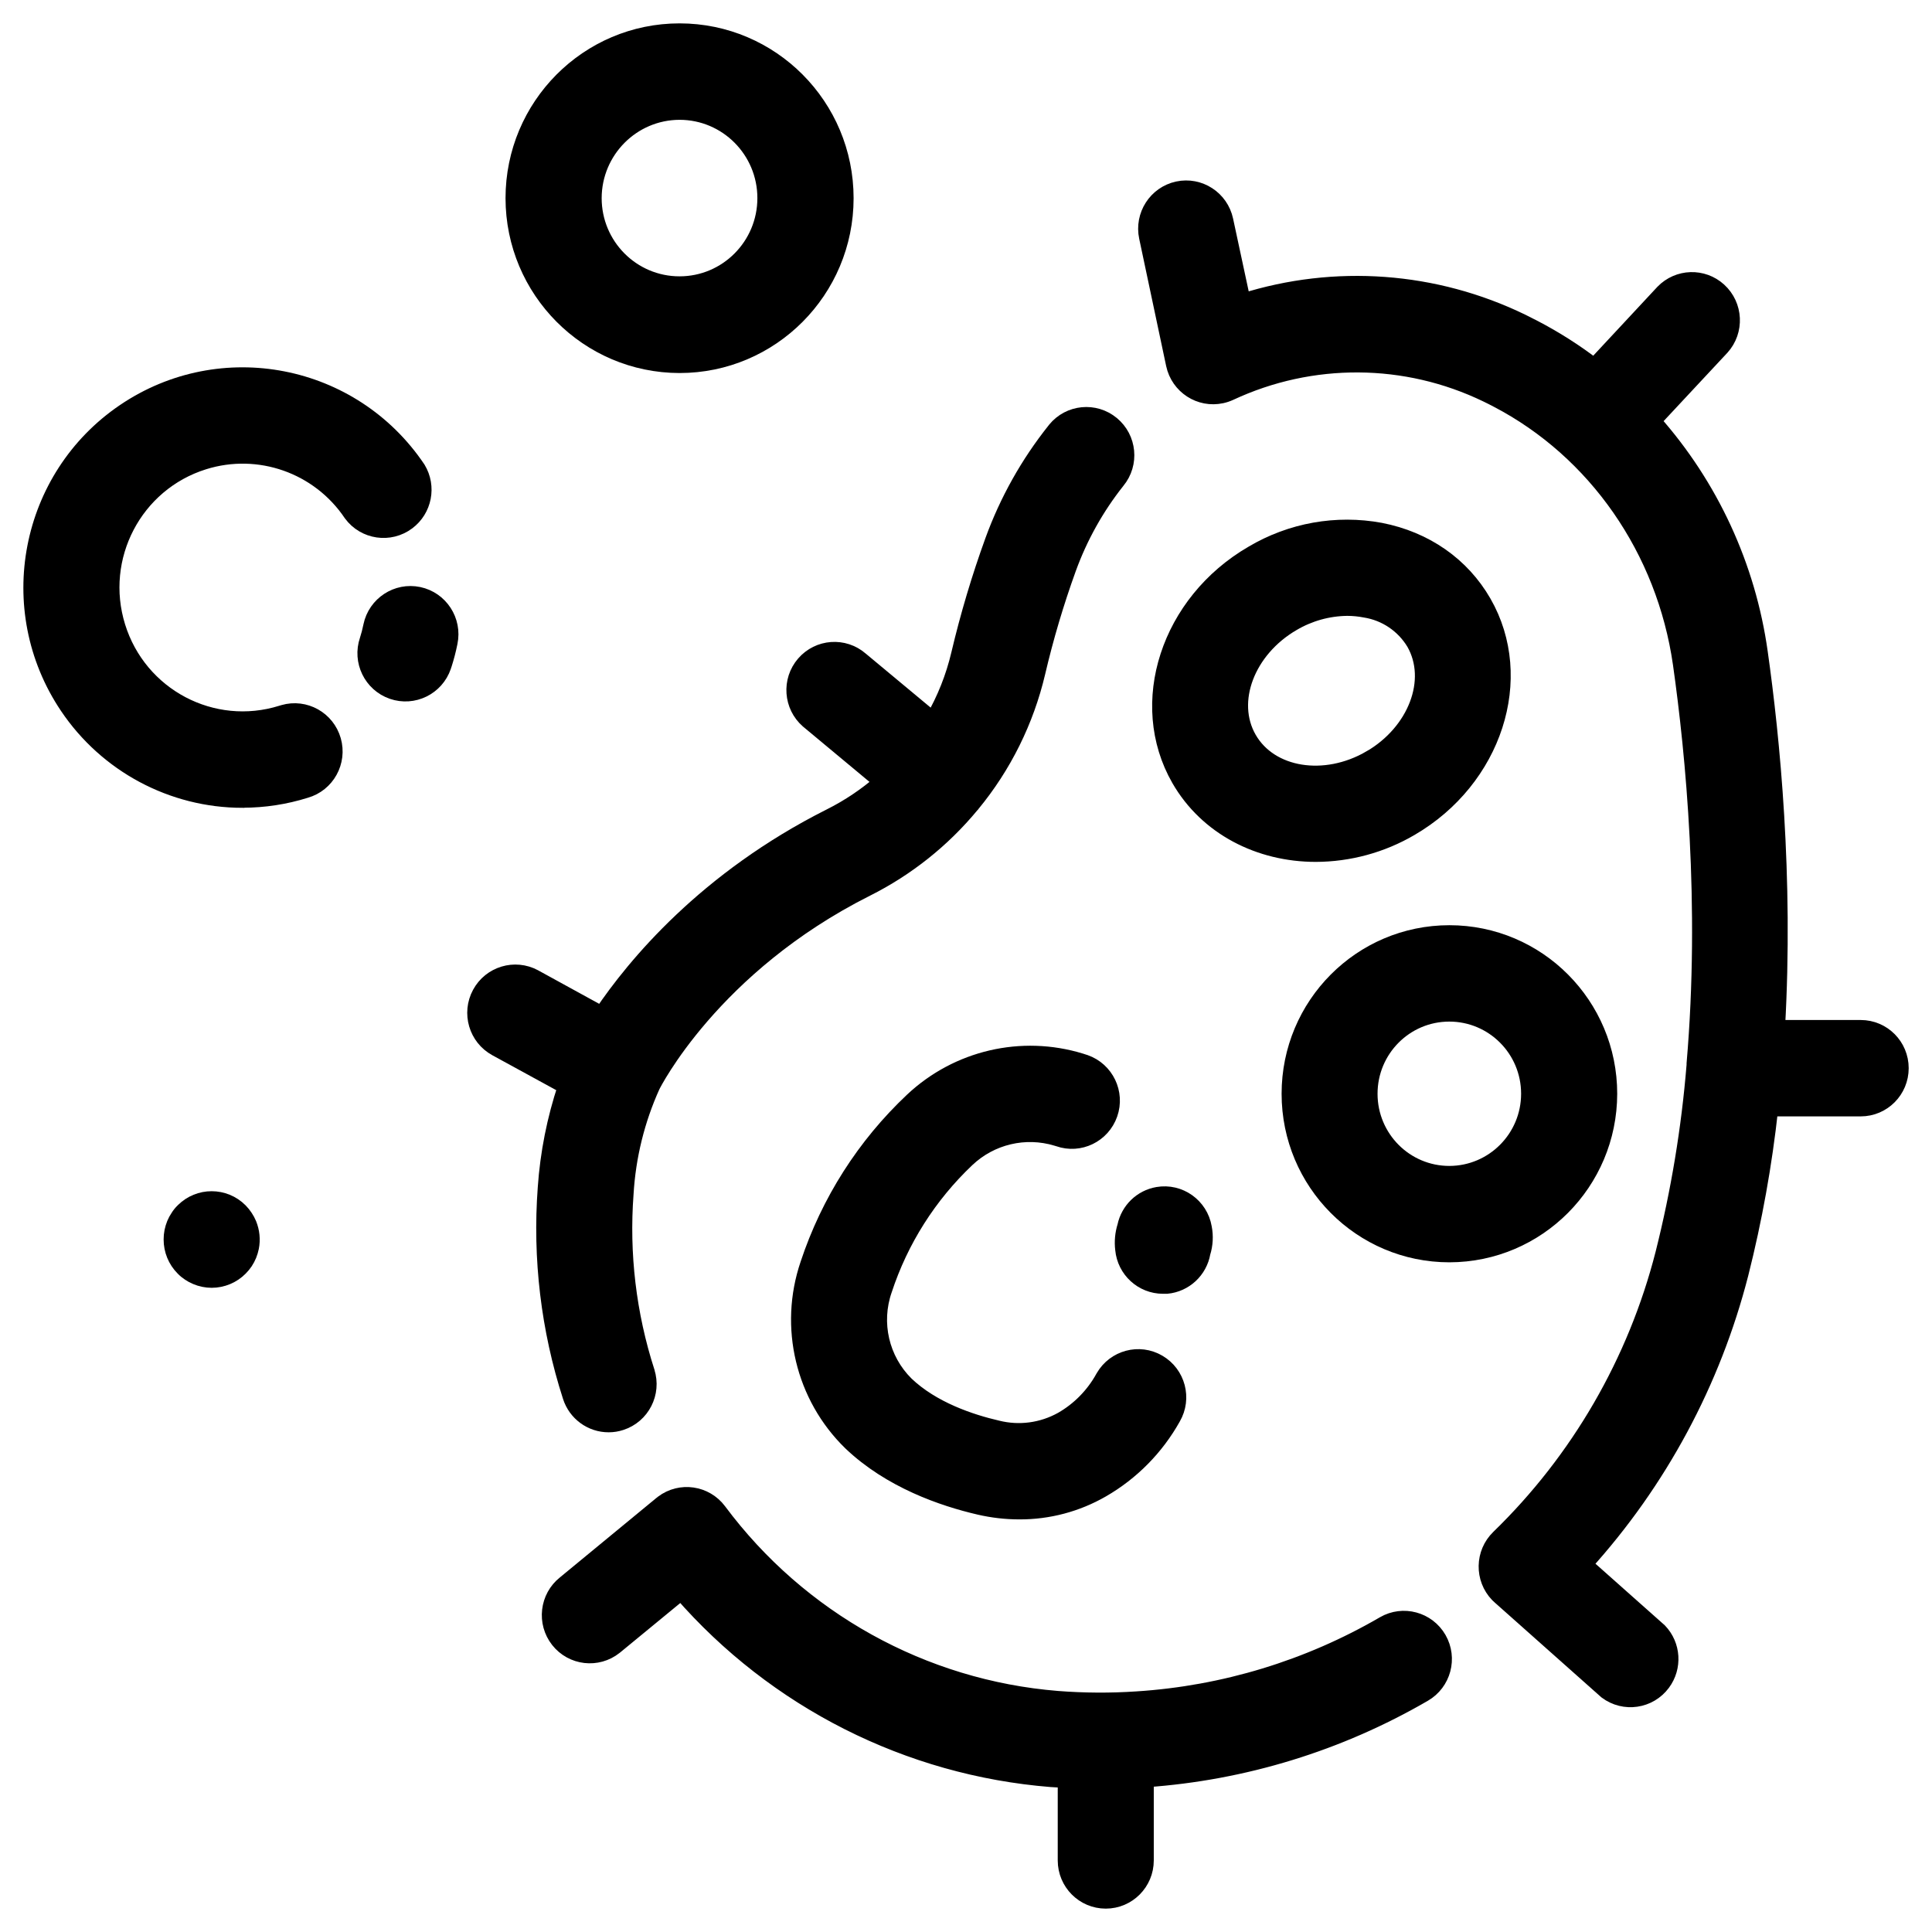 <svg width="62" height="62" viewBox="0 0 62 62" fill="none" xmlns="http://www.w3.org/2000/svg">
<path d="M34.194 57.126V59.703C34.194 60.42 34.772 61 35.485 61C36.198 61 36.776 60.42 36.776 59.703V57.105C39.918 56.885 42.969 55.947 45.697 54.363C46.315 54.005 46.527 53.212 46.171 52.592C45.815 51.973 45.025 51.759 44.409 52.116C41.989 53.523 39.277 54.349 36.486 54.528C35.636 54.585 34.782 54.58 33.933 54.514C29.619 54.165 25.662 51.97 23.069 48.489C22.642 47.917 21.836 47.8 21.267 48.229C21.251 48.241 21.235 48.252 21.22 48.266L18.127 50.814C17.568 51.259 17.474 52.074 17.916 52.636C18.358 53.197 19.17 53.292 19.729 52.847C19.741 52.838 19.752 52.828 19.764 52.819L21.858 51.097C24.887 54.577 29.147 56.731 33.734 57.099C33.882 57.11 34.04 57.116 34.194 57.126Z" fill="black" stroke="black" stroke-width="0.5"/>
<path d="M37.669 11.7C37.82 12.399 38.506 12.845 39.203 12.694C39.295 12.674 39.385 12.644 39.47 12.605C42.088 11.382 45.115 11.401 47.716 12.661C47.826 12.714 47.936 12.769 48.045 12.827C51.211 14.477 53.411 17.646 53.935 21.302C54.344 24.187 54.813 29.017 54.374 34.131V34.177C54.208 36.218 53.873 38.24 53.374 40.226C52.487 43.696 50.66 46.851 48.096 49.339C47.583 49.837 47.568 50.659 48.064 51.175C48.088 51.2 48.111 51.222 48.138 51.244L51.551 54.278C52.123 54.707 52.931 54.589 53.357 54.014C53.734 53.505 53.691 52.798 53.253 52.34L50.847 50.202C53.25 47.549 54.971 44.348 55.861 40.875C56.301 39.133 56.619 37.362 56.814 35.576H59.712C60.425 35.576 61.002 34.996 61.002 34.279C61.002 33.562 60.425 32.983 59.712 32.983H57.033C57.31 28.136 56.87 23.69 56.48 20.937C56.093 18.176 54.899 15.59 53.05 13.509L55.251 11.15C55.73 10.62 55.69 9.8 55.162 9.318C54.647 8.849 53.855 8.874 53.369 9.376L51.158 11.75C50.555 11.287 49.911 10.877 49.237 10.525C49.106 10.456 48.975 10.394 48.844 10.326C46.05 8.967 42.846 8.732 39.885 9.668L39.326 7.065C39.176 6.366 38.49 5.92 37.794 6.07C37.097 6.221 36.654 6.91 36.803 7.611L37.669 11.7Z" fill="black" stroke="black" stroke-width="0.5"/>
<path d="M15.401 31.883C15.061 32.512 15.291 33.3 15.917 33.643L18.151 34.864C17.8 35.917 17.583 37.01 17.507 38.117C17.338 40.38 17.609 42.657 18.306 44.816C18.477 45.351 18.973 45.716 19.534 45.714C19.667 45.714 19.799 45.693 19.926 45.651C20.604 45.433 20.977 44.703 20.76 44.022V44.02C20.167 42.179 19.937 40.239 20.082 38.31C20.152 37.113 20.441 35.94 20.934 34.849C20.952 34.811 22.853 31.007 27.809 28.519C29.105 27.869 30.253 26.955 31.178 25.836L31.192 25.822L31.202 25.808C32.214 24.58 32.931 23.135 33.296 21.583C33.561 20.451 33.892 19.337 34.287 18.244C34.656 17.227 35.186 16.278 35.858 15.432C36.311 14.879 36.232 14.062 35.681 13.607C35.13 13.152 34.317 13.231 33.864 13.784C33.858 13.792 33.851 13.8 33.845 13.809C32.995 14.875 32.325 16.071 31.859 17.352C31.427 18.543 31.065 19.758 30.774 20.99C30.6 21.729 30.319 22.438 29.939 23.094L27.622 21.166C27.083 20.697 26.269 20.756 25.802 21.296C25.334 21.837 25.393 22.656 25.931 23.126C25.946 23.139 25.96 23.151 25.976 23.163L28.294 25.092C27.794 25.526 27.243 25.897 26.652 26.194C22.645 28.206 20.355 30.985 19.307 32.542L17.149 31.358C16.522 31.02 15.74 31.255 15.401 31.883Z" fill="black" stroke="black" stroke-width="0.5"/>
<path d="M21.807 11.721C24.753 11.722 27.142 9.322 27.143 6.362C27.144 3.401 24.756 1.001 21.809 1C18.863 0.999 16.474 3.399 16.473 6.359V6.36C16.476 9.319 18.862 11.717 21.807 11.721ZM21.807 3.595C23.325 3.595 24.555 4.831 24.555 6.357C24.555 7.882 23.325 9.118 21.807 9.118C20.288 9.118 19.058 7.882 19.058 6.357C19.062 4.834 20.291 3.599 21.807 3.595Z" fill="black" stroke="black" stroke-width="0.5"/>
<path d="M7.788 25.671C8.473 25.671 9.154 25.567 9.809 25.361C10.494 25.165 10.891 24.447 10.695 23.758C10.498 23.069 9.785 22.671 9.099 22.868C9.079 22.873 9.059 22.88 9.039 22.886C6.822 23.581 4.466 22.338 3.775 20.11C3.084 17.882 4.32 15.515 6.538 14.821C8.31 14.266 10.235 14.944 11.273 16.491C11.698 17.066 12.507 17.184 13.079 16.756C13.613 16.357 13.757 15.616 13.412 15.044C11.316 11.922 7.099 11.099 3.992 13.204C0.885 15.31 0.065 19.547 2.161 22.669C3.421 24.547 5.529 25.673 7.782 25.674L7.788 25.671Z" fill="black" stroke="black" stroke-width="0.5"/>
<path d="M14.248 21.334C14.323 21.1 14.386 20.861 14.434 20.62C14.581 19.919 14.134 19.232 13.437 19.084C12.739 18.937 12.055 19.386 11.908 20.086C11.907 20.092 11.905 20.097 11.905 20.101C11.875 20.25 11.837 20.397 11.79 20.541C11.559 21.219 11.917 21.956 12.591 22.189C13.265 22.422 13.999 22.062 14.231 21.384C14.238 21.366 14.243 21.348 14.248 21.329V21.334Z" fill="black" stroke="black" stroke-width="0.5"/>
<path d="M7.865 39.056C7.818 38.985 7.764 38.918 7.704 38.857C7.201 38.351 6.384 38.351 5.881 38.856L5.879 38.857C5.818 38.916 5.764 38.983 5.718 39.056C5.67 39.126 5.631 39.2 5.598 39.279C5.566 39.358 5.542 39.44 5.525 39.523C5.509 39.605 5.501 39.69 5.501 39.774C5.5 40.12 5.636 40.451 5.879 40.694C5.938 40.756 6.004 40.81 6.074 40.856C6.144 40.904 6.218 40.944 6.297 40.976C6.375 41.009 6.456 41.034 6.539 41.051C6.621 41.068 6.706 41.077 6.792 41.077C7.136 41.077 7.466 40.939 7.708 40.694C7.768 40.634 7.822 40.568 7.869 40.498C7.915 40.428 7.955 40.352 7.987 40.275C8.019 40.196 8.043 40.114 8.06 40.032C8.11 39.781 8.083 39.52 7.987 39.283C7.954 39.203 7.913 39.127 7.865 39.056Z" fill="black" stroke="black" stroke-width="0.5"/>
<path d="M31.03 37.209C31.798 36.48 32.896 36.219 33.909 36.526L33.972 36.545C34.645 36.782 35.38 36.424 35.616 35.748C35.852 35.072 35.496 34.333 34.823 34.096C34.803 34.09 34.785 34.083 34.765 34.078L34.679 34.05C32.786 33.471 30.729 33.95 29.282 35.308C27.746 36.753 26.594 38.561 25.93 40.568C25.244 42.584 25.779 44.817 27.301 46.3C28.568 47.508 30.246 48.088 31.43 48.362C31.85 48.459 32.281 48.509 32.713 48.509C33.644 48.513 34.557 48.27 35.365 47.805C36.318 47.256 37.105 46.457 37.643 45.495C38.002 44.875 37.793 44.082 37.176 43.722C36.56 43.361 35.77 43.572 35.412 44.191C35.408 44.198 35.404 44.206 35.4 44.212C35.089 44.774 34.63 45.241 34.074 45.559C33.444 45.909 32.708 46.008 32.009 45.834C31.137 45.633 29.922 45.224 29.078 44.419C28.282 43.631 28.009 42.454 28.378 41.394C28.901 39.799 29.814 38.361 31.03 37.209Z" fill="black" stroke="black" stroke-width="0.5"/>
<path d="M36.106 39.352C36.031 39.591 36.007 39.845 36.038 40.095C36.101 40.76 36.656 41.268 37.321 41.269C37.362 41.269 37.402 41.269 37.444 41.269C38.024 41.214 38.495 40.776 38.595 40.2C38.676 39.941 38.691 39.665 38.639 39.398C38.519 38.693 37.852 38.219 37.151 38.34C36.629 38.43 36.215 38.831 36.106 39.352Z" fill="black" stroke="black" stroke-width="0.5"/>
<path d="M51.648 35.1C51.648 32.25 49.349 29.941 46.513 29.941C43.677 29.941 41.378 32.25 41.378 35.1C41.378 37.95 43.677 40.259 46.513 40.259C49.348 40.255 51.644 37.947 51.648 35.1ZM46.513 37.666C45.102 37.667 43.958 36.52 43.957 35.102C43.956 33.685 45.097 32.535 46.508 32.534C47.919 32.533 49.063 33.68 49.064 35.097C49.064 35.099 49.064 35.099 49.064 35.1C49.063 36.515 47.922 37.662 46.513 37.666Z" fill="black" stroke="black" stroke-width="0.5"/>
<path d="M47.613 19.334C46.919 18.126 45.742 17.306 44.301 17.025C42.889 16.764 41.431 17.025 40.194 17.759C37.5 19.321 36.445 22.571 37.838 25.002C38.732 26.559 40.419 27.409 42.223 27.409C43.293 27.406 44.344 27.12 45.269 26.578C47.956 25.015 49.011 21.766 47.613 19.334ZM43.971 24.332C42.511 25.179 40.765 24.897 40.079 23.704C39.393 22.512 40.024 20.851 41.484 20.002C42.015 19.689 42.617 19.521 43.232 19.514C43.426 19.514 43.619 19.533 43.81 19.57C44.464 19.674 45.038 20.061 45.381 20.63C46.063 21.825 45.432 23.485 43.971 24.333V24.332Z" fill="black" stroke="black" stroke-width="0.5"/>
</svg>
